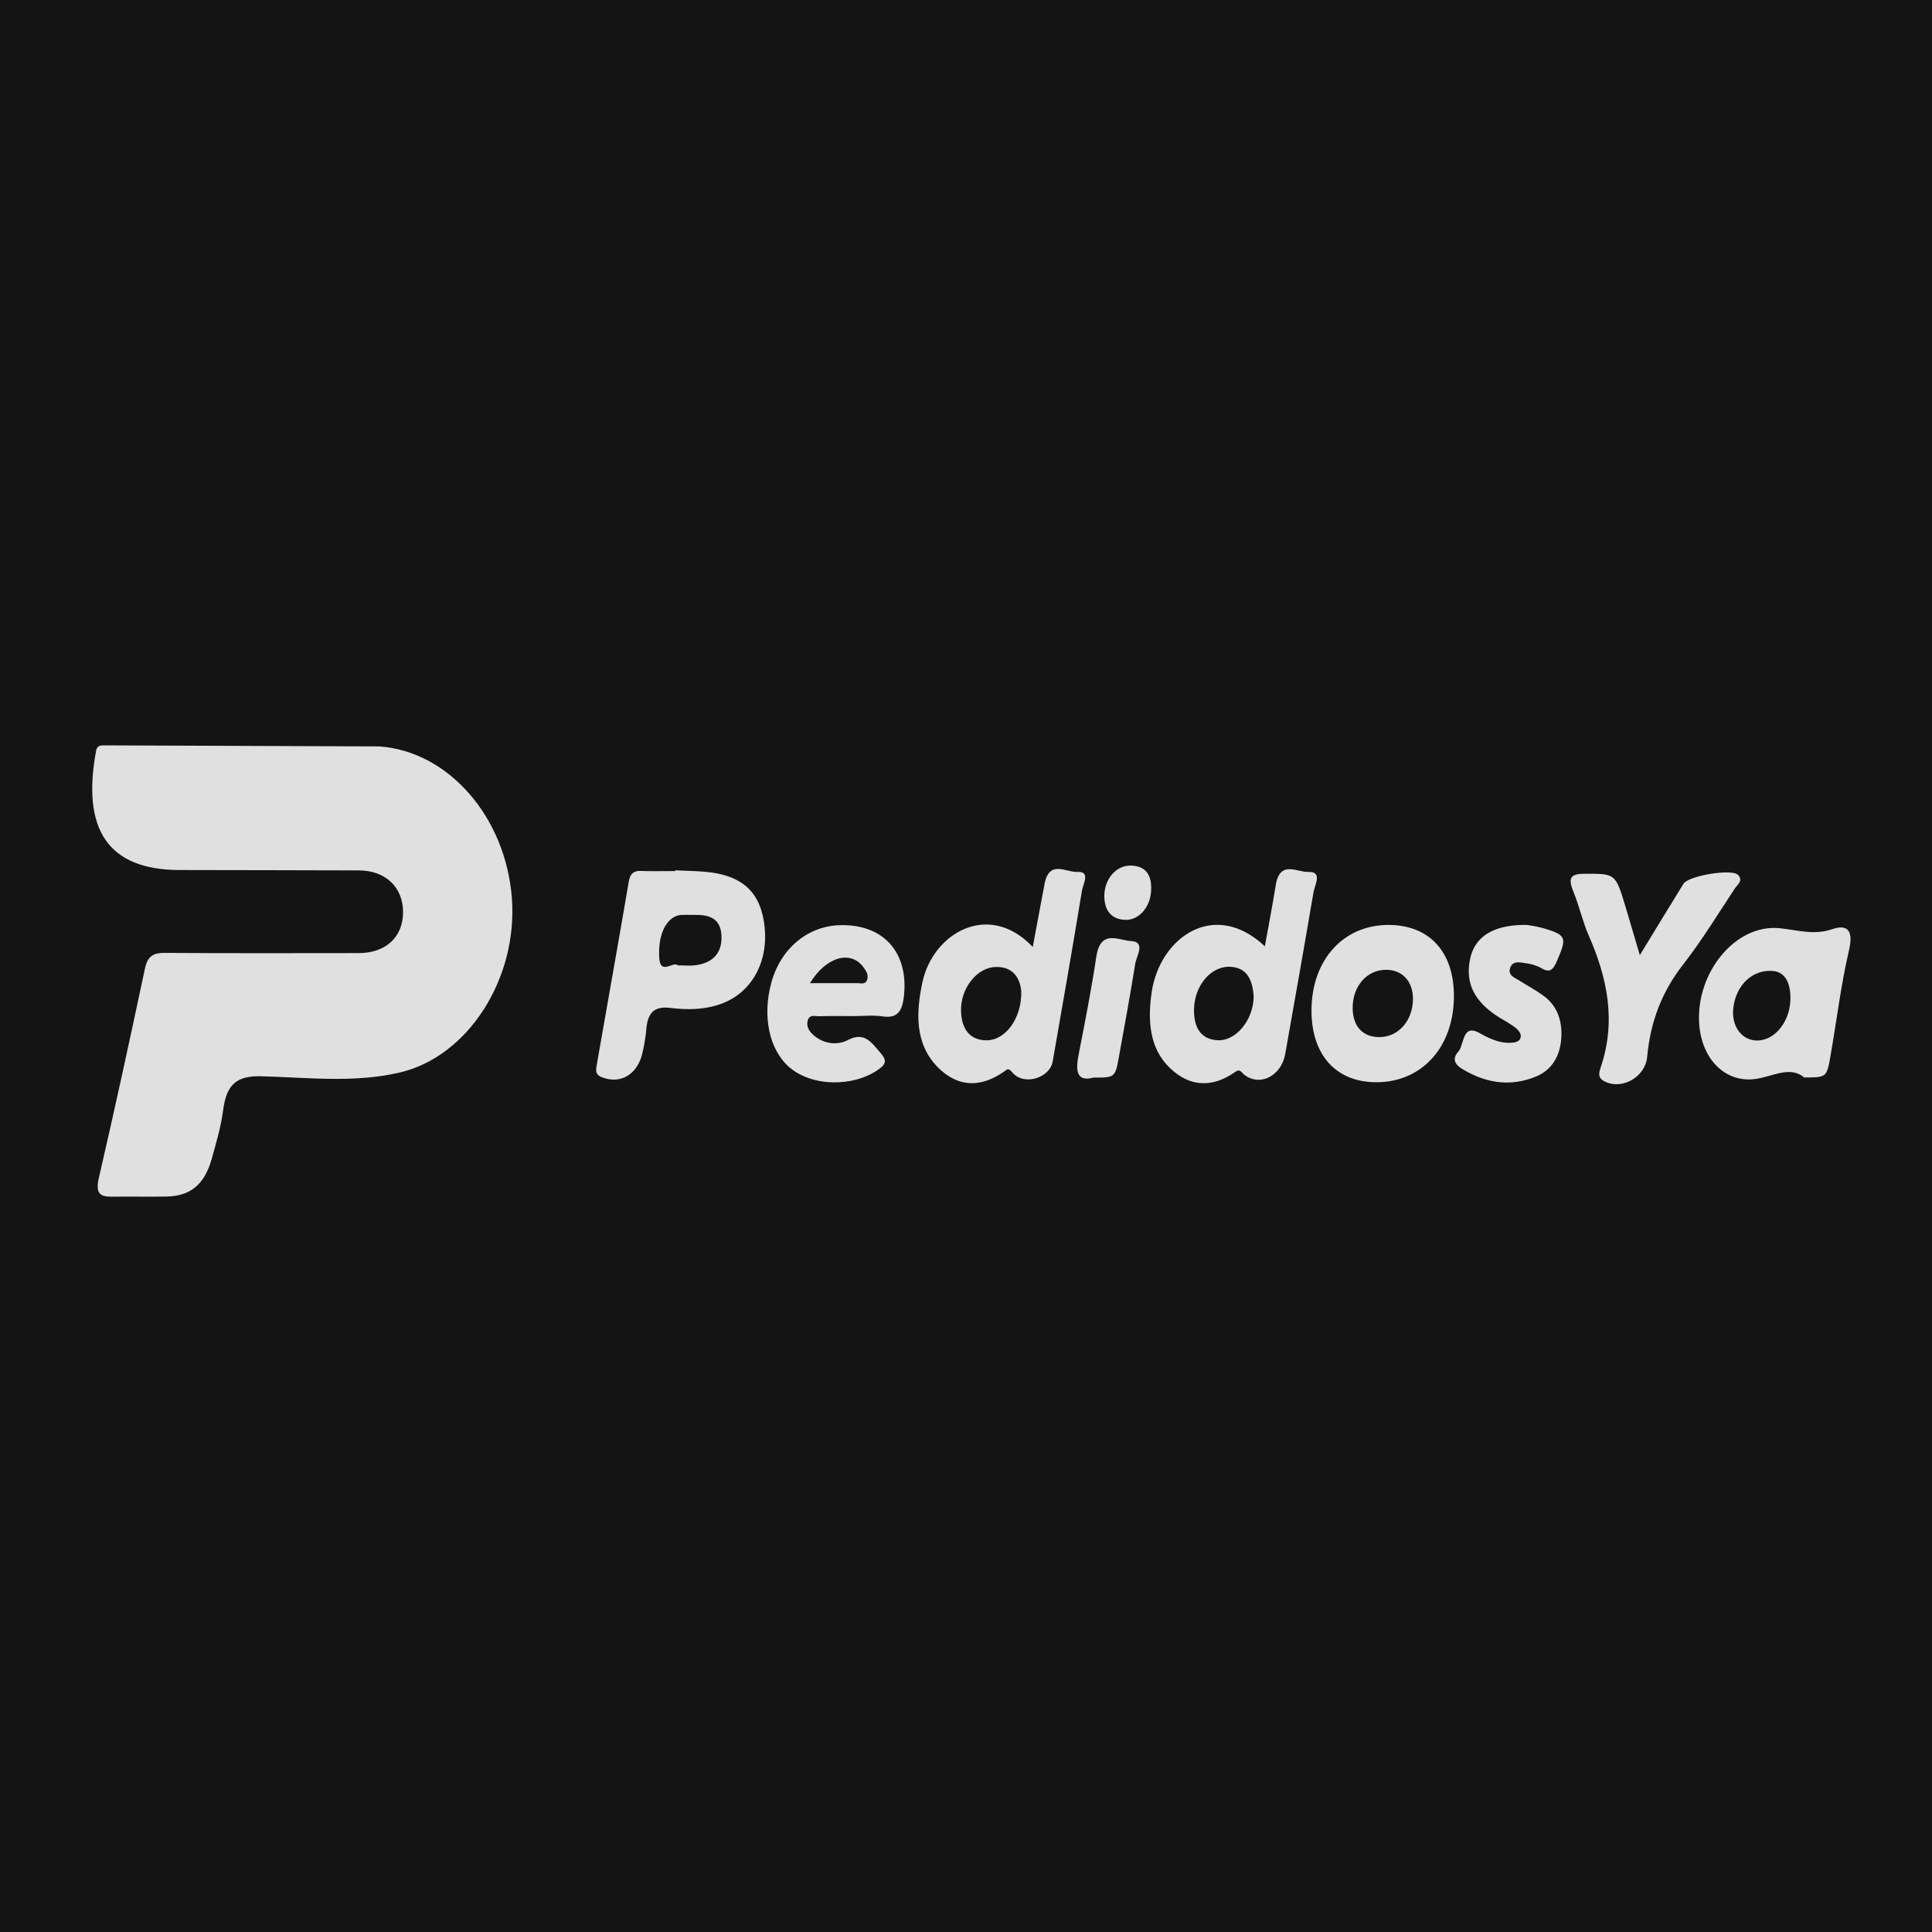 <svg id="Capa_1" data-name="Capa 1" xmlns="http://www.w3.org/2000/svg" viewBox="0 0 1080 1080"><defs><style>.cls-1{fill:#141414;}.cls-2{fill:#e0e0e0;}</style></defs><rect class="cls-1" width="1080" height="1080"/><path class="cls-2" d="M211.89,417.25c38.79,2.59,71,39.56,74.29,85.24,3.18,44.5-24.41,88-62.51,97-25.62,6.05-51.77,2.82-77.6,2.15-13.48-.35-19.42,4.21-21.33,18.91-1.21,9.23-3.88,18.28-6.38,27.23-4,14.3-11.84,20.82-25.08,21.08-10.15.21-20.31-.06-30.46.09-6.54.09-9.66-1.37-7.56-10.49,9-38.86,17.44-77.87,25.74-116.93,1.61-7.57,5.2-8.9,11.25-8.86,36.1.25,72.2.15,108.31.11,15.14,0,24.76-9,24.75-22.9s-9.73-23.26-24.73-23.32c-33.47-.16-66.94-.09-100.4-.21-39.51-.15-54.81-22.32-46.39-67.06,3.9-2.28,8.1-1.14,12.15-1.14,44.56-.1,89.13,0,133.7-.1C203.72,418.09,207.88,418.91,211.89,417.25Z"/><path class="cls-2" d="M707.06,529c2.1-11.7,4.28-22.87,6.08-34.13,2.28-14.29,12-7.19,18.12-7.45,8.24-.36,3.76,7.15,3,11.3-5.13,30.21-10.47,60.38-15.83,90.54-2.11,11.84-13.65,18.27-22.55,11.76-2.17-1.59-2.54-3.82-5.52-1.72-12.58,8.86-25.31,8.46-36.5-2.39-11.56-11.2-12.35-26.93-10-42.65C648.5,524.09,678.76,502.4,707.06,529Z"/><path class="cls-2" d="M377.54,486.47c7.48.5,15.06.32,22.43,1.63,17.56,3.12,26.06,13.17,27.56,31.38,1.55,18.74-7.42,34.75-22.9,41.08-9.82,4-20.08,4.05-30.08,2.86-9.37-1.12-12.68,3.27-13.35,12.85a94.86,94.86,0,0,1-1.86,11.33c-2.49,12.89-12.4,18.89-23.18,14.45-3.67-1.51-3-4.28-2.5-7.16,5.93-34,12-67.89,17.79-101.88.83-4.91,2.95-6.26,6.9-6.14,6.39.2,12.78.06,19.17.06Z"/><path class="cls-2" d="M577.32,529.34c2.21-11.84,4.39-23.48,6.57-35.11,2.6-13.89,12.17-6.44,18.33-6.82,7.59-.47,3.2,6.81,2.61,10.42-5.26,31.88-10.78,63.72-16.37,95.53-1.61,9.18-15.9,13.82-22.45,6.26-2.49-2.86-2.71-2-4.49-.77-12.91,9.15-25.87,9.32-37.32-2.3C511.32,583.49,512,566,515.69,548.89,521.45,522,552.4,503.17,577.32,529.34Z"/><path class="cls-2" d="M1008.55,602.3c-8.09-6.78-17.7-.32-27.62.9-16.81,2.08-29.72-11.43-31.07-30.78-2-28.51,20.15-56,44.91-53.55,9.91,1,19.2,4.06,29.4.56,7.69-2.64,12.27-.33,9.43,11.8-4.53,19.36-6.89,39.36-10.34,59C1021.15,602.34,1021,602.3,1008.55,602.3Z"/><path class="cls-2" d="M776.24,517.05c22.74.05,36.5,15,36.52,39.67,0,28.57-18,48.46-43.71,48.26-22.44-.17-36.06-15.5-35.91-40.4C733.3,536.48,751,517,776.24,517.05Z"/><path class="cls-2" d="M916.68,533.93c8.93-14.62,16.59-27.31,24.39-39.88,2.83-4.56,27.06-8.55,30.46-5,3.12,3.23-.27,5.4-1.6,7.41-9.52,14.36-18.54,29.24-29,42.64-11.72,15-18.32,31.7-20.13,51.54-1.1,12-15,19.12-24.5,13.49-3.37-2-2.33-5-1.42-7.71,8.71-25.9,3.54-50-6.84-73.62-3.35-7.61-5.15-16.09-8.3-23.82-3-7.39-2.71-10.5,5.6-10.52,17.64-.06,17.65-.5,23.34,18.42C911.2,515.28,913.67,523.75,916.68,533.93Z"/><path class="cls-2" d="M477,568c-6.39,0-12.78-.13-19.17.08-2.35.07-5.69-1.31-6.45,3-.58,3.28,1.25,5.74,3.41,7.59,6,5.15,13.48,5.72,19.34,2.66,9-4.71,12.9,1.28,17.92,7.07,3.47,4,3.73,6.13-1,9.46-14.24,10-37.49,9.65-50.1-1.53-11-9.76-14.87-28.31-9.78-47,5.12-18.88,20.11-31.54,38.05-32.14,24.51-.81,38.82,15.11,36.08,39.71-.9,8.09-3.5,12.4-11.41,11.33C488.29,567.35,482.59,568,477,568Z"/><path class="cls-2" d="M853.46,517.06a71.78,71.78,0,0,1,9.31,1.82c13,3.85,13.3,5.25,7.34,18.82-2.26,5.14-4.28,6-8.56,3.44a25,25,0,0,0-8.66-2.68c-3.28-.55-7.59-1.59-8.82,3-1.08,4,3,5.23,5.53,6.84,4.58,2.92,9.39,5.44,13.74,8.74,7.66,5.79,10.28,14.59,9.31,24.59-1,9.74-5.8,16.74-13.9,20.1-14.25,5.9-28,3.89-41.28-4.15-4.39-2.65-5.7-5.79-2.28-9.69s2.18-15.77,11.72-10.48c5.83,3.23,11.67,6,18.22,5.46,2.08-.15,5-.68,5-3.9,0-1.61-1.81-3.57-3.21-4.67a77.43,77.43,0,0,0-7.87-4.94c-14.75-9-20.16-19.52-17.21-33.44C824.43,523.64,834.84,516.78,853.46,517.06Z"/><path class="cls-2" d="M611.29,602.37c-9.12,2.47-10.21-3.23-8.37-12.62,3.57-18.27,7.16-36.56,9.94-55,2.35-15.6,12.66-9,19.28-8.71,8.54.42,3.19,8.21,2.47,12.69-2.76,17.16-5.88,34.24-9,51.33C623.41,602.43,623.33,602.42,611.29,602.37Z"/><path class="cls-2" d="M643.5,497.4c-.23,9.68-7,17.44-15.07,16.79-6.91-.55-11-4.8-11.11-13.1-.1-9.55,6.53-17.37,14.73-17.23C639.73,484,643.86,488.29,643.5,497.4Z"/><path class="cls-2" d="M211.89,417.25c-3.17,3.39-7.12,2.08-10.74,2.08q-73.68.1-147.36,0c.67-2.66,2.59-2.67,4.45-2.66Z"/><path class="cls-1" d="M700.81,557c-.09,13-9.75,25-20.08,24.51-9.15-.45-13.26-6.64-13.28-16.72,0-13.44,9.15-24.62,19.87-24.36C696.84,540.67,700.19,547.39,700.81,557Z"/><path class="cls-1" d="M378.91,539.64c-2.42-2.6-9.73,5.78-10.38-4.1-.93-14.12,4.76-24,12.77-24.11,2.25-.05,4.49,0,6.74,0,7.66-.12,15,1.26,15.29,12.12.24,10.35-6.12,14.89-14.43,16C386,540,382.93,539.64,378.91,539.64Z"/><path class="cls-1" d="M570.9,554.1c.33,15.35-9,27.55-19.51,27.44-9.07-.09-13.76-6-14.16-16-.52-13,9-24.94,19.58-25C566.17,540.37,570.16,546.53,570.9,554.1Z"/><path class="cls-1" d="M991.52,542.81c6.92.93,9.79,7.62,9.28,16.88-.7,12.73-9.86,22.77-19.65,21.92-8.07-.7-13.29-8.38-12.24-18C970.28,551,979.49,541.57,991.52,542.81Z"/><path class="cls-1" d="M771.41,579.74c-9.37.16-15.06-5.73-15.26-15.82-.26-12.46,7.92-21.92,18.83-21.8,9.11.1,15,6.63,14.87,16.52C789.7,570.54,781.81,579.56,771.41,579.74Z"/><path class="cls-1" d="M452.76,549.6c9.18-15.05,22.8-18.31,29.67-9.21,1.45,1.93,3.1,4.1,2.43,6.86-.84,3.42-3.54,2.32-5.66,2.33C471,549.62,462.73,549.6,452.76,549.6Z"/></svg>